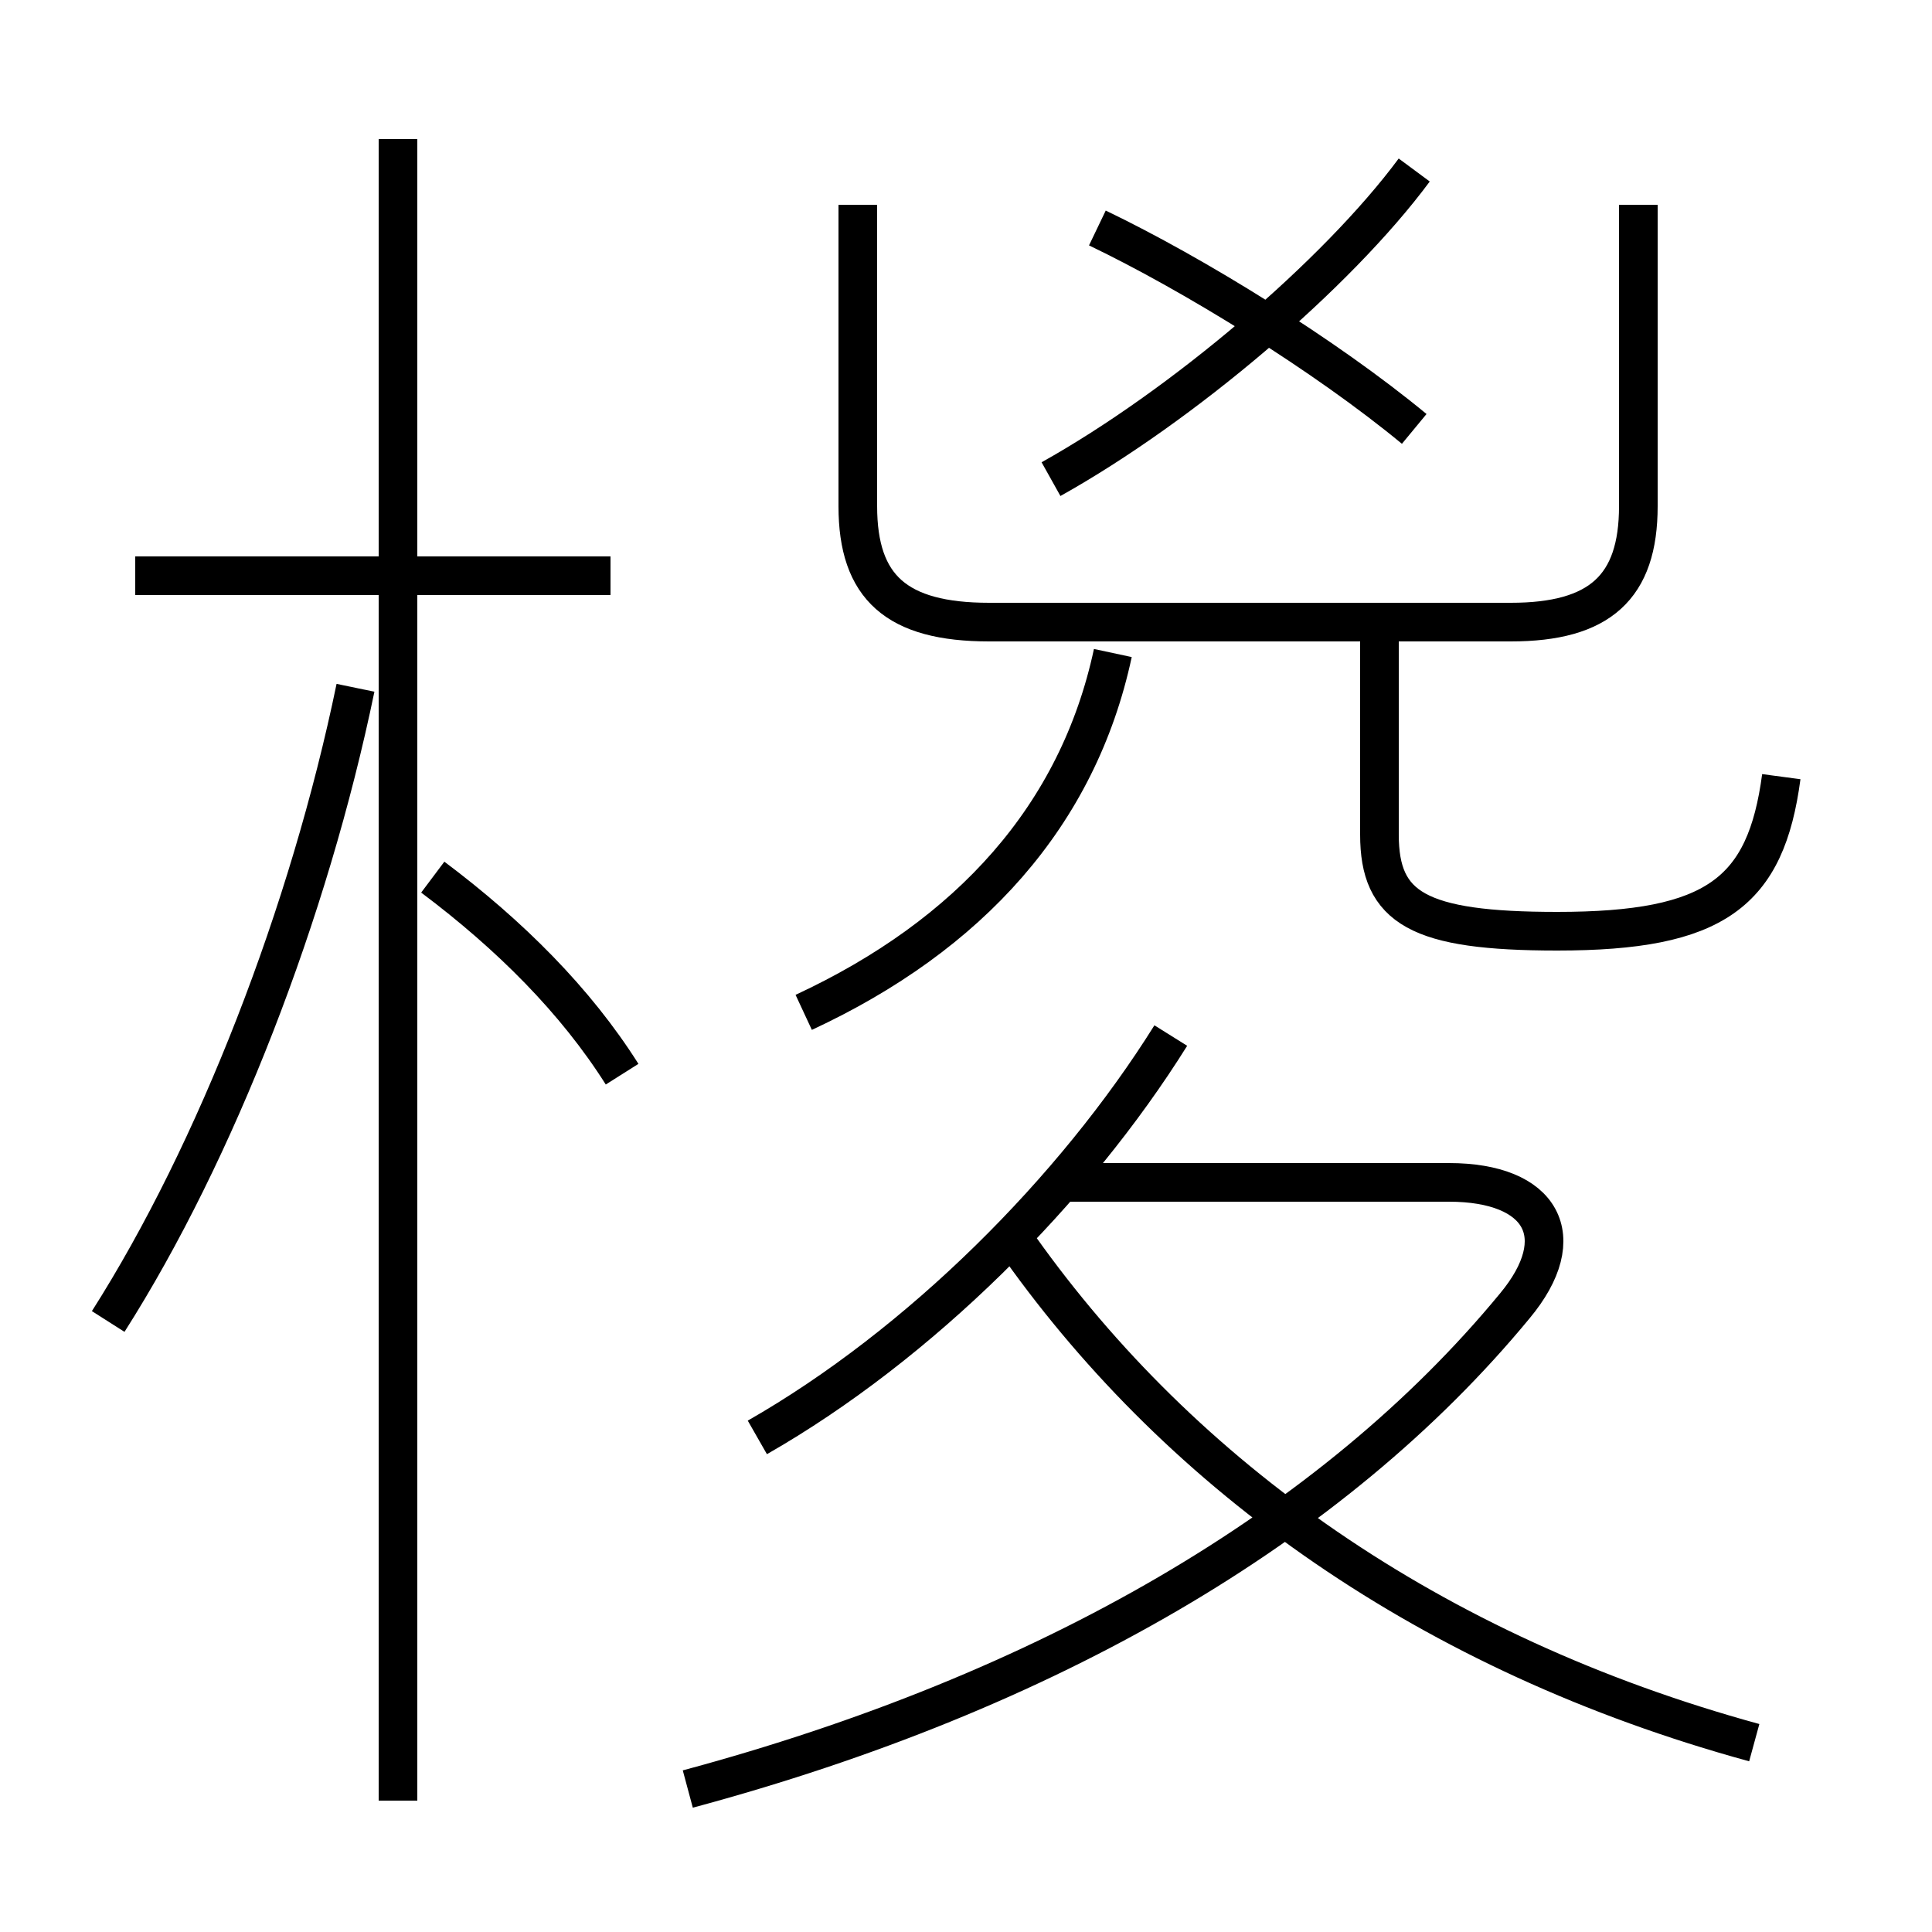 <?xml version='1.0' encoding='utf8'?>
<svg viewBox="0.0 -6.0 50.0 50.0" version="1.1" xmlns="http://www.w3.org/2000/svg">
<rect x="0.0" y="-6.0" width="50.0" height="50.0" fill="#808080" stroke="none"/>
<rect x="-1000" y="-1000" width="2000" height="2000" stroke="white" fill="white"/>
<g style="fill:white;stroke:#000000;  stroke-width:1">
<path d="M 17.8 2.3 C 27.1 -0.2 34.5 -4.5 39.2 -10.2 C 40.7 -12.0 39.9 -13.4 37.5 -13.4 L 27.5 -13.4 M 2.8 -9.8 C 5.6 -14.2 8.0 -20.4 9.2 -26.2 M 16.1 -16.2 C 14.9 -18.1 13.2 -19.8 11.2 -21.3 M 19.6 -6.8 C 23.8 -9.2 27.8 -13.2 30.3 -17.2 M 15.8 -29.1 L 3.5 -29.1 M 45.4 1.1 C 37.0 -1.2 30.6 -5.8 26.4 -11.7 M 20.8 -17.8 C 25.1 -19.8 27.9 -22.9 28.8 -27.1 M 46.1 -23.9 C 45.7 -20.9 44.4 -19.9 40.3 -19.9 C 36.7 -19.9 35.7 -20.5 35.7 -22.4 L 35.7 -27.9 M 22.2 -38.7 L 22.2 -30.9 C 22.2 -28.8 23.2 -27.9 25.6 -27.9 L 39.1 -27.9 C 41.4 -27.9 42.4 -28.8 42.4 -30.9 L 42.4 -38.7 M 27.2 -31.6 C 30.6 -33.5 34.6 -36.9 36.6 -39.6 M 36.6 -32.9 C 34.3 -34.8 30.9 -36.9 28.4 -38.1 M 10.3 2.6 L 10.3 -40.4" transform="translate(0.0 38.0)" />
</g>
</svg>